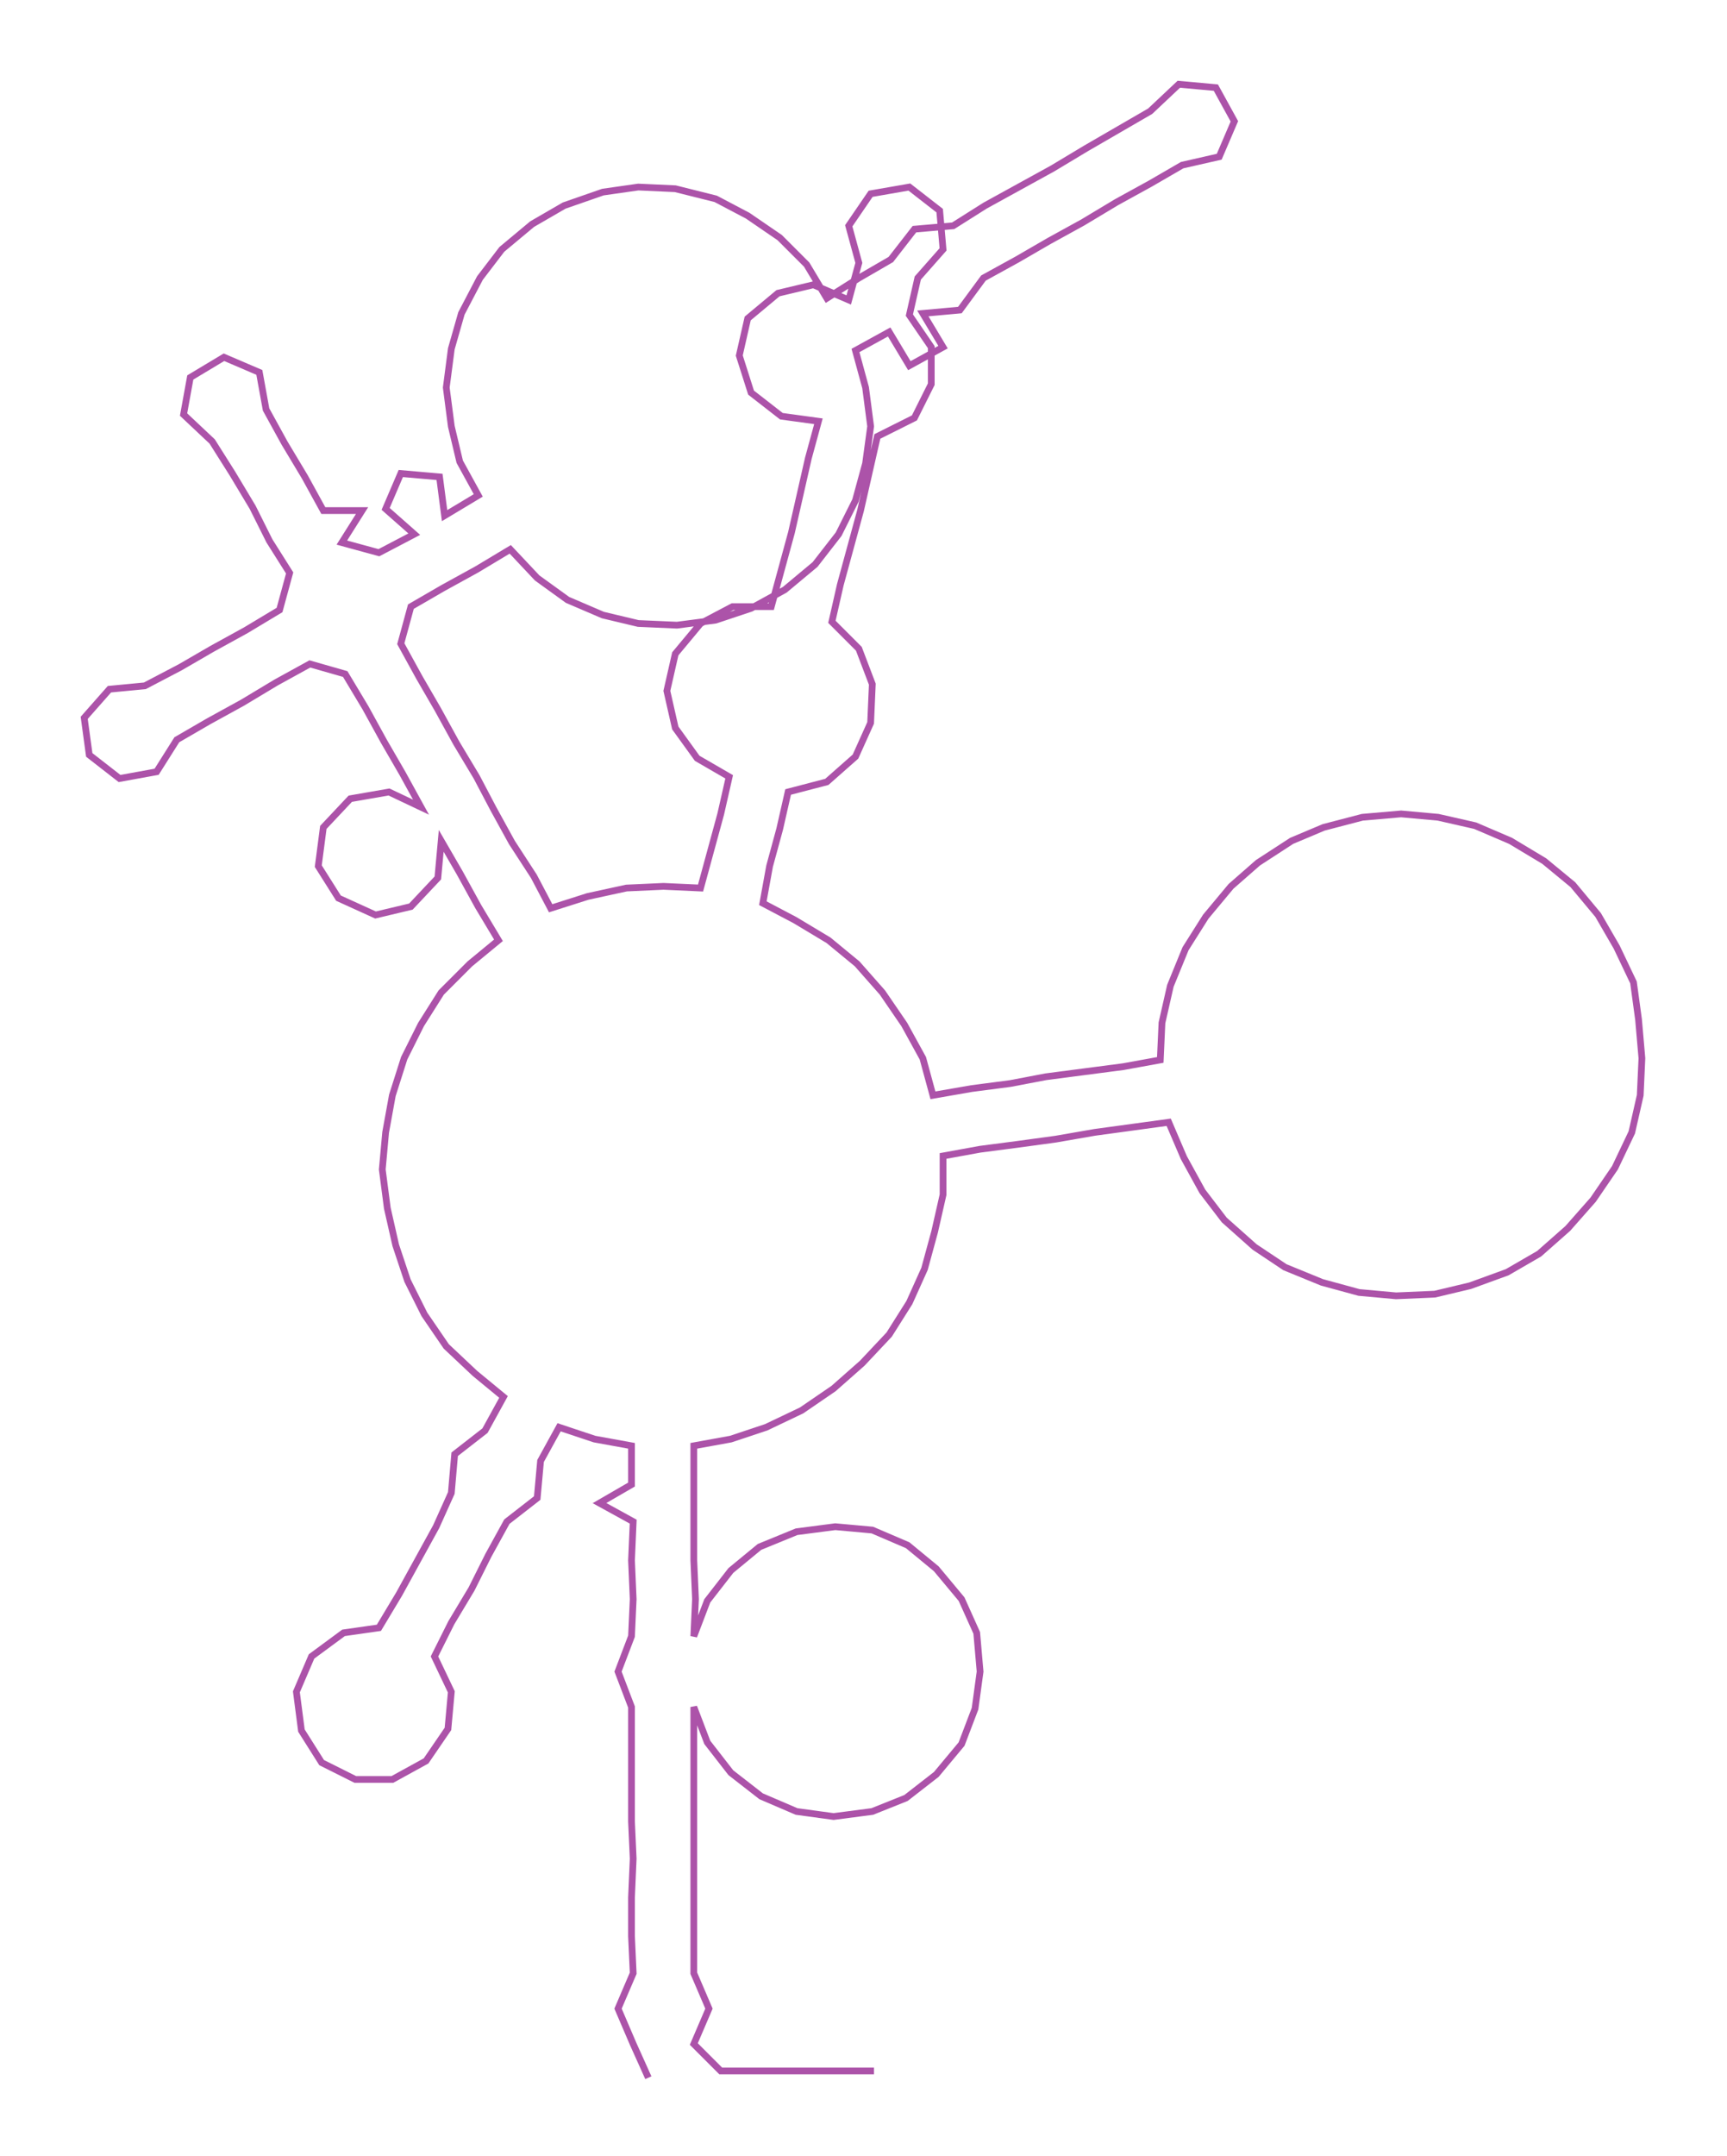 <ns0:svg xmlns:ns0="http://www.w3.org/2000/svg" width="240.436px" height="300px" viewBox="0 0 1025.53 1279.59"><ns0:path style="stroke:#ac53a9;stroke-width:4px;fill:none;" d="M385 1233 L385 1233 L376 1213 L367 1192 L376 1171 L375 1149 L375 1126 L376 1103 L375 1081 L375 1058 L375 1035 L375 1013 L367 992 L375 971 L376 949 L375 926 L376 903 L356 892 L375 881 L375 858 L353 854 L332 847 L321 867 L319 889 L301 903 L290 923 L280 943 L268 963 L258 983 L268 1004 L266 1026 L253 1045 L233 1056 L211 1056 L191 1046 L179 1027 L176 1004 L185 983 L204 969 L225 966 L237 946 L248 926 L259 906 L268 886 L270 863 L288 849 L299 829 L282 815 L265 799 L252 780 L242 760 L235 739 L230 717 L227 694 L229 672 L233 650 L240 628 L250 608 L262 589 L279 572 L296 558 L284 538 L273 518 L262 499 L260 521 L244 538 L223 543 L201 533 L189 514 L192 491 L208 474 L231 470 L250 479 L239 459 L228 440 L217 420 L205 400 L184 394 L164 405 L144 417 L124 428 L105 439 L93 458 L71 462 L53 448 L50 426 L65 409 L86 407 L107 396 L126 385 L146 374 L166 362 L172 340 L160 321 L150 301 L138 281 L126 262 L109 246 L113 224 L133 212 L154 221 L158 243 L169 263 L181 283 L192 303 L215 303 L203 322 L225 328 L246 317 L229 302 L238 281 L261 283 L264 306 L284 294 L273 274 L268 253 L265 230 L268 207 L274 186 L285 165 L298 148 L316 133 L335 122 L358 114 L379 111 L401 112 L425 118 L444 128 L463 141 L479 157 L491 177 L510 165 L529 154 L543 136 L566 134 L585 122 L605 111 L625 100 L645 88 L664 77 L683 66 L700 50 L722 52 L733 72 L724 93 L702 98 L683 109 L663 120 L643 132 L623 143 L604 154 L584 165 L570 184 L548 186 L560 206 L540 217 L528 197 L508 208 L514 230 L517 253 L514 275 L508 297 L498 317 L484 335 L466 350 L446 361 L425 368 L402 371 L379 370 L358 365 L337 356 L319 343 L303 326 L283 338 L263 349 L244 360 L238 382 L249 402 L260 421 L271 441 L283 461 L293 480 L304 500 L317 520 L327 539 L349 532 L372 527 L394 526 L416 527 L422 505 L428 483 L433 461 L414 450 L401 432 L396 410 L401 388 L416 370 L435 360 L458 360 L464 338 L470 316 L475 294 L480 272 L486 250 L464 247 L446 233 L439 211 L444 189 L462 174 L483 169 L504 178 L510 156 L504 134 L517 115 L540 111 L558 125 L560 148 L545 165 L540 187 L553 206 L553 228 L543 248 L521 259 L516 281 L511 303 L505 325 L499 347 L494 369 L510 385 L518 406 L517 429 L508 449 L491 464 L468 470 L463 492 L457 514 L453 536 L472 546 L492 558 L509 572 L524 589 L537 608 L548 628 L554 650 L577 646 L600 643 L621 639 L644 636 L667 633 L689 629 L690 607 L695 585 L704 563 L716 544 L731 526 L747 512 L767 499 L786 491 L809 485 L832 483 L854 485 L876 490 L897 499 L917 511 L934 525 L949 543 L960 562 L970 583 L973 605 L975 628 L974 650 L969 672 L959 693 L946 712 L931 729 L914 744 L895 755 L873 763 L852 768 L829 769 L807 767 L785 761 L763 752 L745 740 L727 724 L714 707 L703 687 L694 666 L672 669 L650 672 L627 676 L605 679 L582 682 L560 686 L560 709 L555 731 L549 753 L540 773 L528 792 L512 809 L495 824 L476 837 L455 847 L434 854 L412 858 L412 881 L412 903 L412 926 L413 949 L412 971 L420 950 L434 932 L451 918 L473 909 L496 906 L518 908 L539 917 L556 931 L571 949 L580 969 L582 992 L579 1014 L571 1035 L556 1053 L538 1067 L518 1075 L495 1078 L473 1075 L452 1066 L434 1052 L420 1034 L412 1013 L412 1035 L412 1058 L412 1081 L412 1103 L412 1126 L412 1149 L412 1171 L421 1192 L412 1213 L428 1229 L451 1229 L473 1229 L496 1229 L519 1229" /></ns0:svg>